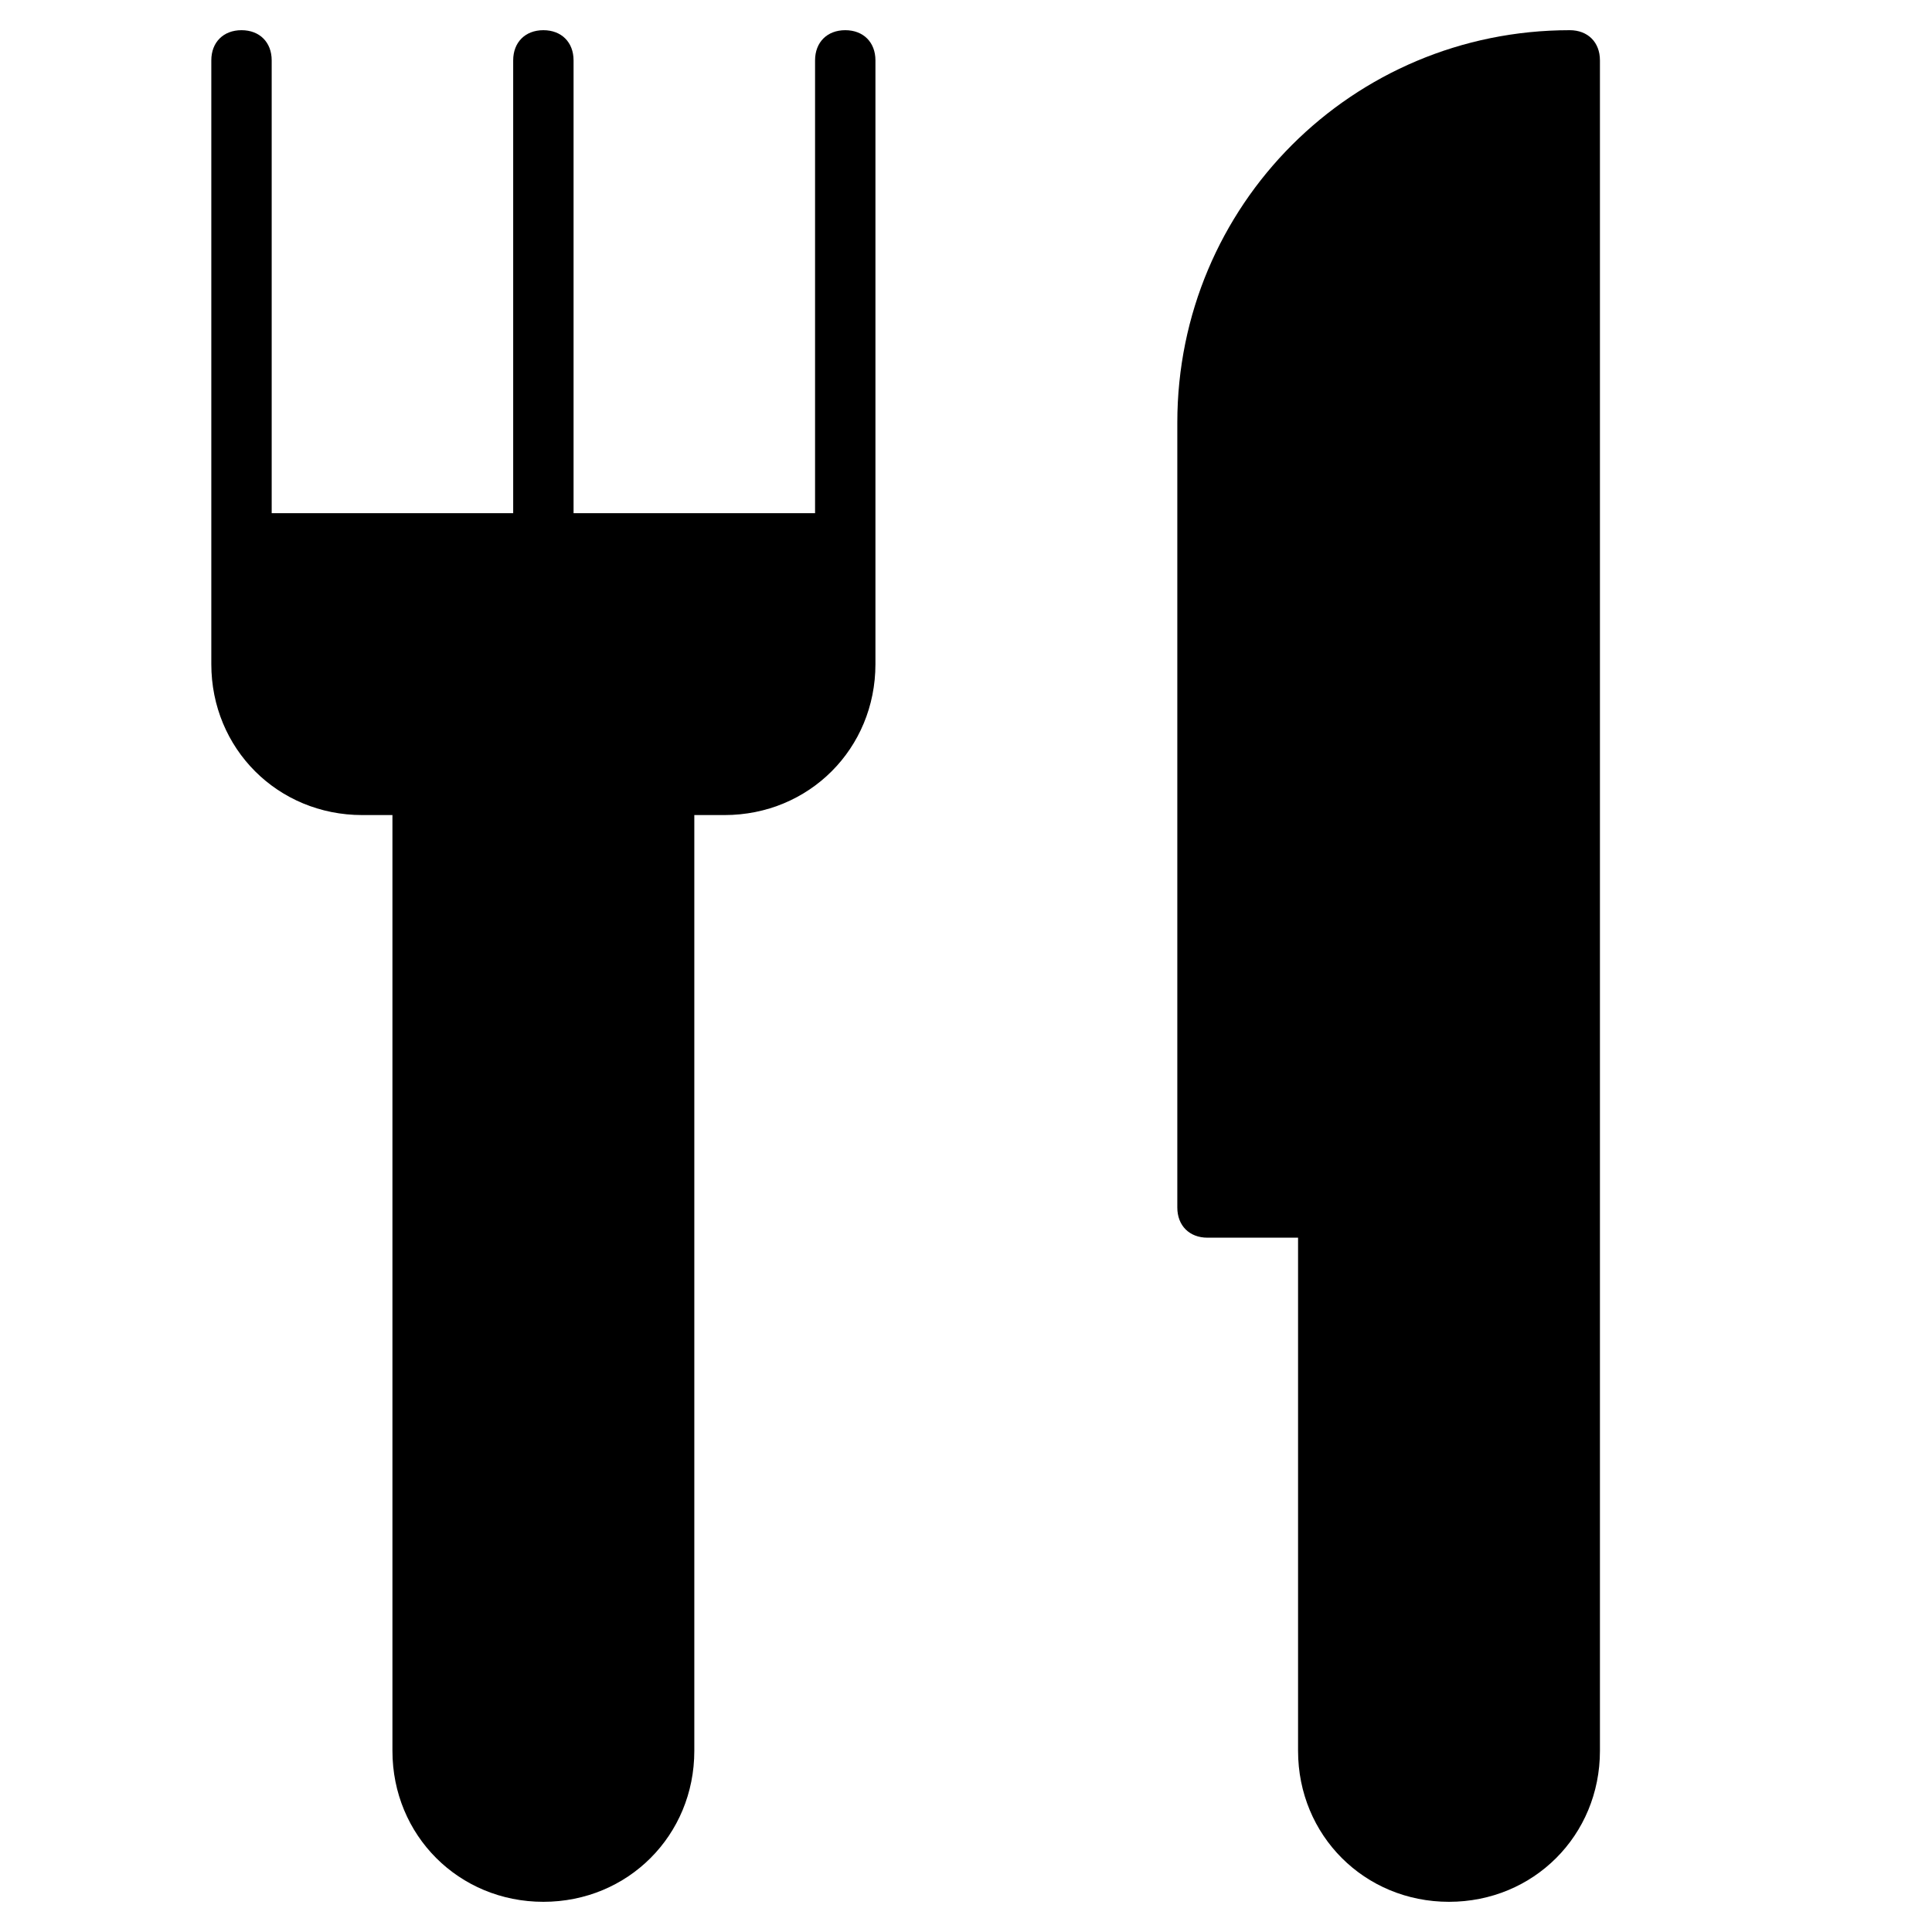 <?xml version="1.0" encoding="utf-8"?>
<!-- Generator: Adobe Illustrator 19.1.0, SVG Export Plug-In . SVG Version: 6.00 Build 0)  -->
<!DOCTYPE svg PUBLIC "-//W3C//DTD SVG 1.1//EN" "http://www.w3.org/Graphics/SVG/1.1/DTD/svg11.dtd">
<svg version="1.1" id="Layer_1" xmlns="http://www.w3.org/2000/svg" xmlns:xlink="http://www.w3.org/1999/xlink" x="0px" y="0px"
	 width="64px" height="64px" viewBox="0 0 64 64" enable-background="new 0 0 64 64" xml:space="preserve">
<path d="M28,1c-0.6,0-1,0.4-1,1v15h-8V2c0-0.6-0.4-1-1-1s-1,0.4-1,1v15H9V2c0-0.6-0.4-1-1-1S7,1.4,7,2v20c0,2.8,2.2,5,5,5h1v31
	c0,2.8,2.2,5,5,5s5-2.2,5-5V27h1c2.8,0,5-2.2,5-5V2C29,1.4,28.6,1,28,1z"/>
<path id="color_58_" d="M52,1c-7.2,0-13,5.8-13,13v26c0,0.6,0.4,1,1,1h3v17c0,2.8,2.2,5,5,5s5-2.2,5-5V40V2C53,1.4,52.6,1,52,1z"/>
</svg>
